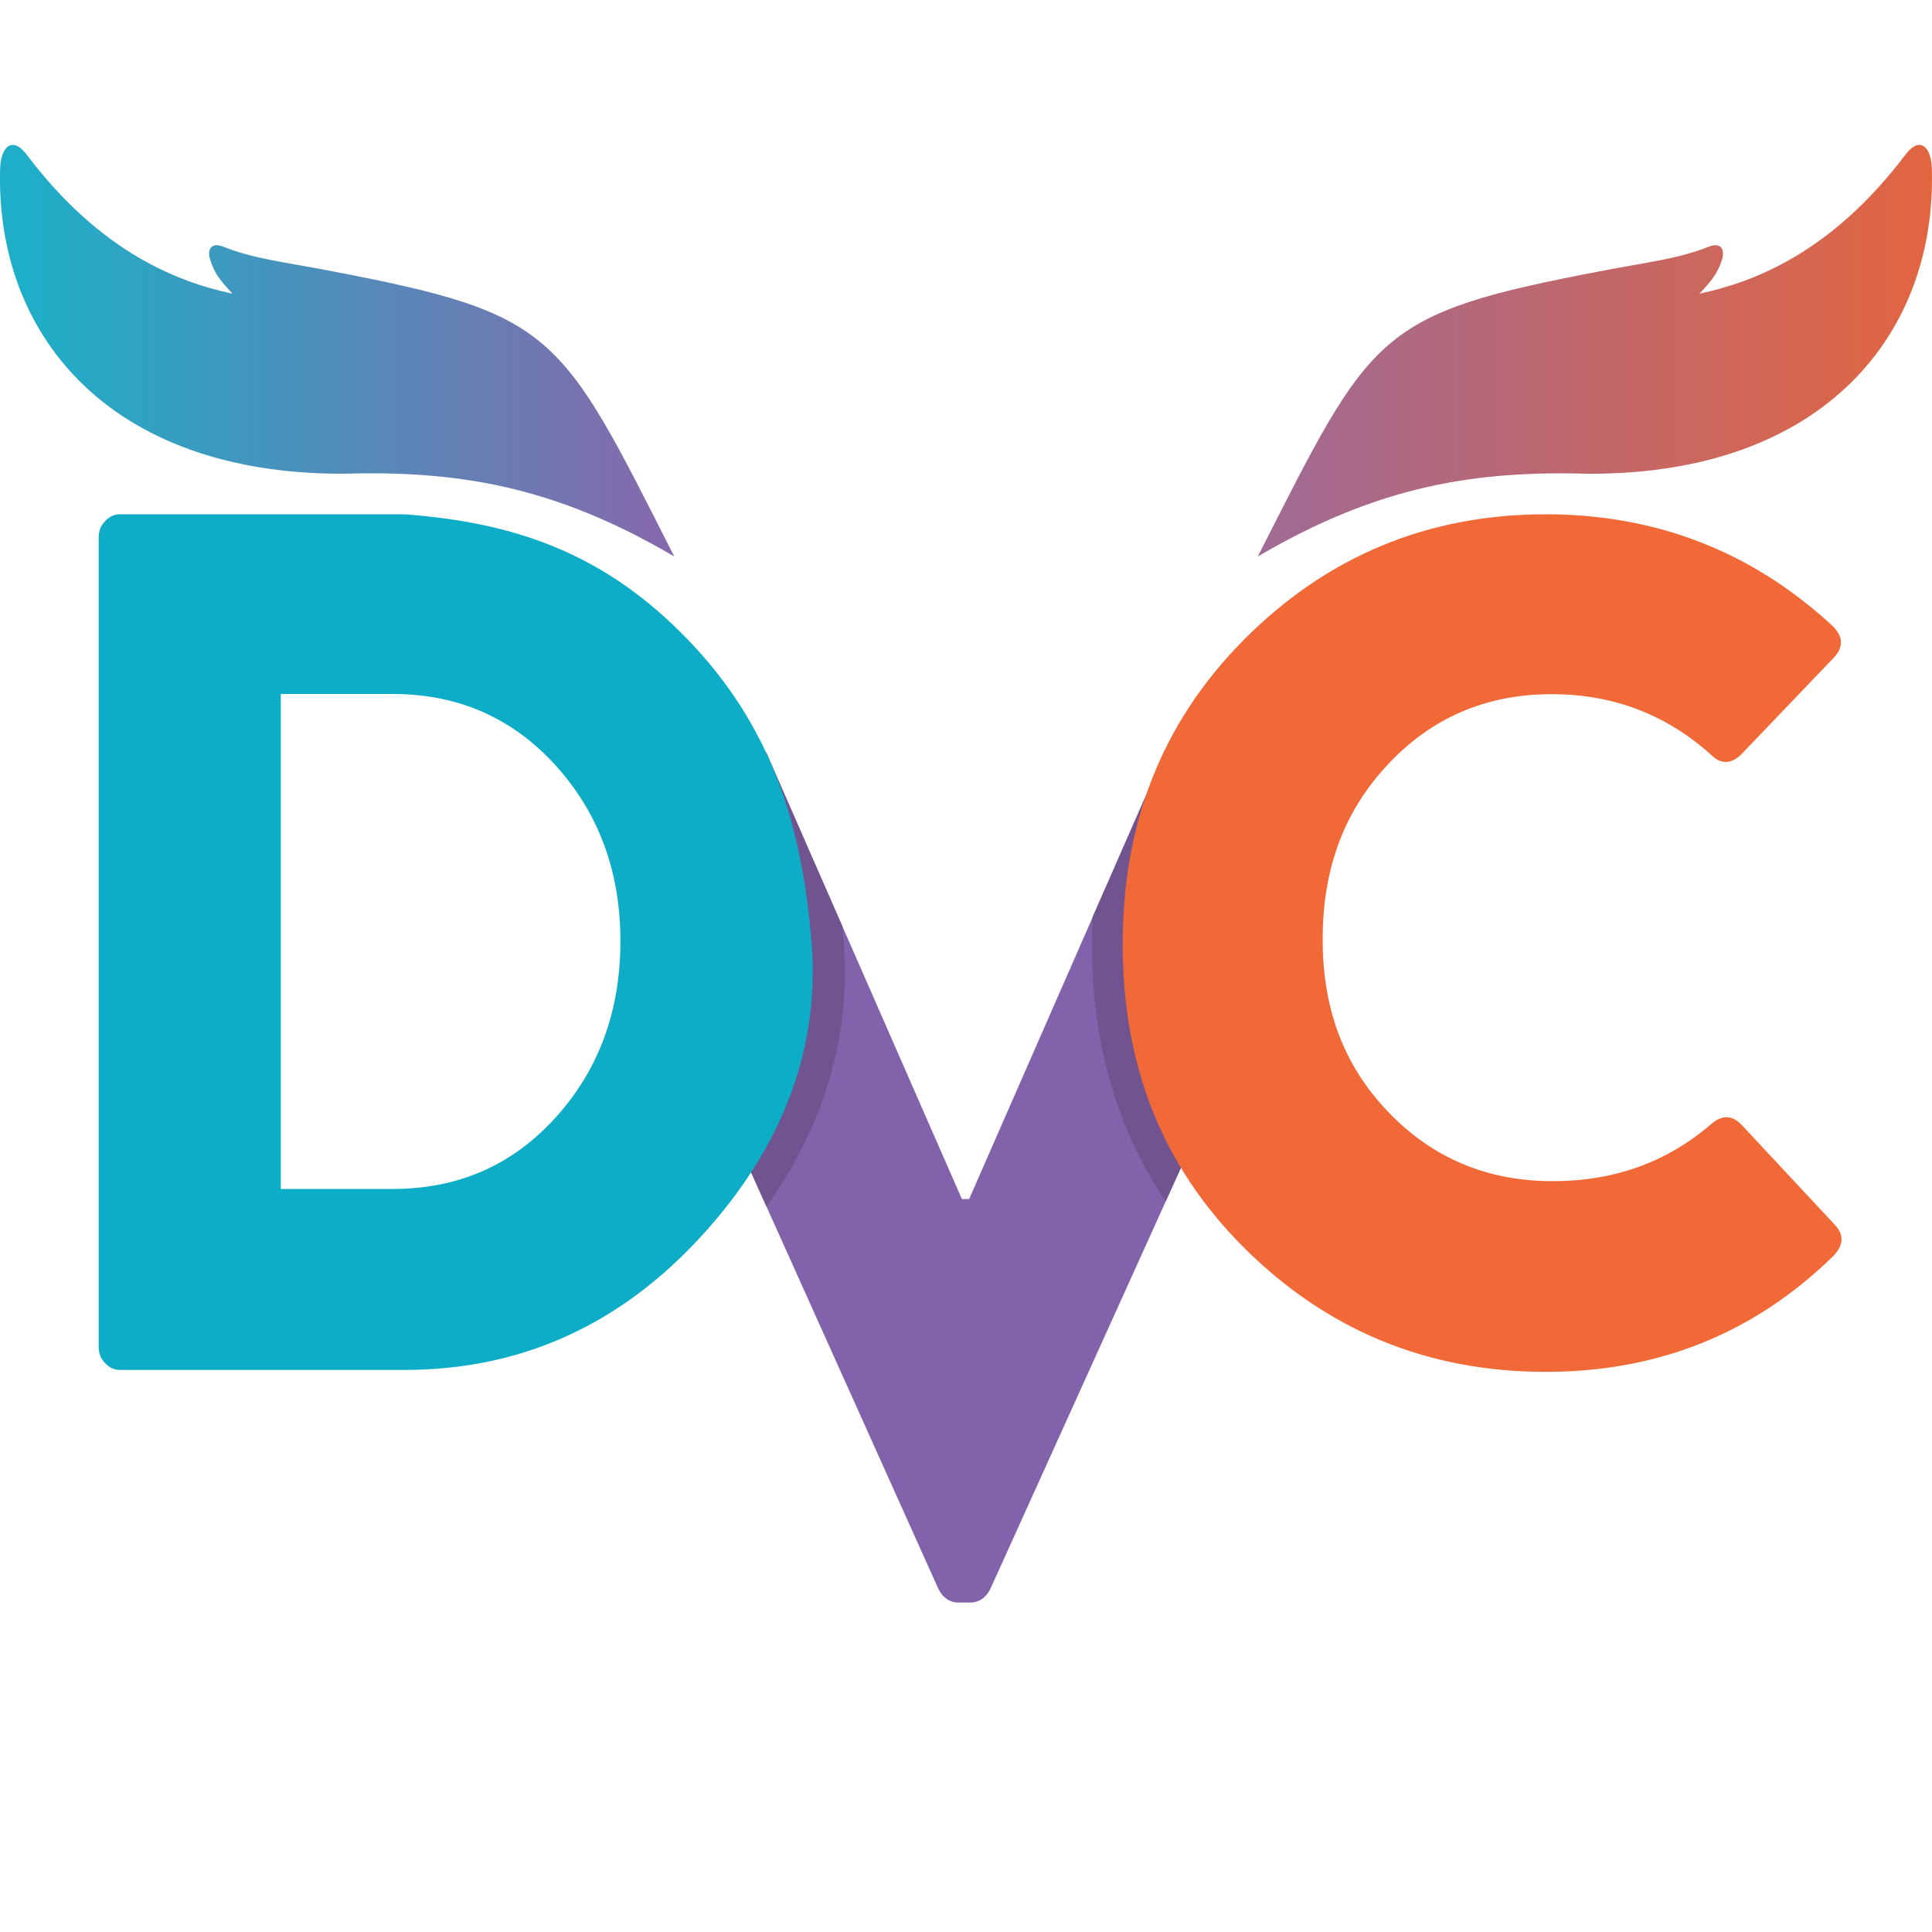 <svg width="40" height="40" viewBox="0 0 40 40" fill="none" xmlns="http://www.w3.org/2000/svg">
<path d="M26.365 19.946L20.501 32.904C20.402 33.089 20.265 33.179 20.088 33.179H19.845C19.668 33.179 19.53 33.089 19.432 32.904L13.324 19.321L15.5 15.417C15.712 15.417 15.85 15.507 15.913 15.692L19.915 24.825H20.065L24.067 15.692C24.13 15.507 24.267 15.417 24.48 15.417L26.365 19.946Z" fill="#8262AA"/>
<path d="M15.87 24.982L13.324 19.321L15.5 15.417C15.712 15.417 15.85 15.507 15.913 15.692L17.441 19.18C17.448 19.262 17.456 19.341 17.464 19.424C17.641 21.497 17.02 23.367 15.87 24.982ZM26.365 19.946L24.134 24.875C23.089 23.316 22.606 21.533 22.606 19.549C22.606 19.364 22.61 19.18 22.618 18.995L24.067 15.692C24.13 15.507 24.267 15.417 24.48 15.417L26.365 19.946Z" fill="#71548F"/>
<path d="M25.75 25.826C24.029 24.106 23.244 22.016 23.244 19.549C23.244 17.086 24.029 14.985 25.75 13.249C27.47 11.517 29.556 10.648 32.003 10.648C34.285 10.648 36.261 11.414 37.923 12.942C38.17 13.174 38.178 13.402 37.95 13.634L36.041 15.629C35.829 15.825 35.625 15.825 35.428 15.629C34.497 14.792 33.398 14.372 32.125 14.372C30.754 14.372 29.611 14.871 28.7 15.865C27.785 16.858 27.384 18.053 27.384 19.451C27.384 20.834 27.788 22.012 28.712 22.99C29.634 23.968 30.778 24.455 32.148 24.455C33.421 24.455 34.513 24.062 35.428 23.273C35.656 23.076 35.868 23.084 36.065 23.296L37.974 25.343C38.186 25.559 38.178 25.779 37.95 26.011C36.316 27.605 34.336 28.403 32.003 28.403C29.556 28.403 27.47 27.543 25.75 25.826Z" fill="#F16937"/>
<path d="M5.814 15.201V20.732V24.616H8.131C9.486 24.616 10.61 24.125 11.505 23.135C12.397 22.149 12.845 20.932 12.845 19.482C12.845 18.049 12.397 16.835 11.505 15.849C10.61 14.863 9.486 14.368 8.131 14.368H5.814V14.372V15.201ZM2.043 27.88V20.732V15.075V14.227V12.679V11.132C2.043 10.994 2.086 10.88 2.177 10.79C2.263 10.695 2.365 10.648 2.479 10.648H8.375C10.794 10.825 12.597 11.532 14.259 13.261C15.917 14.993 16.588 16.953 16.8 19.482C17.005 21.91 16.026 24.019 14.369 25.755C12.707 27.495 10.708 28.363 8.375 28.363H2.479C2.365 28.363 2.263 28.316 2.177 28.222C2.086 28.132 2.043 28.018 2.043 27.88Z" fill="#0DADC7"/>
<path d="M39.446 3.208C37.91 5.239 36.299 5.844 35.187 6.08C35.352 5.891 35.545 5.726 35.655 5.365C35.714 5.164 35.627 5.011 35.384 5.105C34.759 5.357 34.146 5.42 33.207 5.601C28.477 6.5 28.414 6.85 26.041 11.522C28.579 10.029 30.594 9.742 32.924 9.809C37.777 9.809 40.103 6.897 39.996 3.479C39.989 3.213 39.891 3 39.737 3C39.655 3 39.556 3.061 39.446 3.208Z" fill="url(#paint0_linear)"/>
<path d="M0.003 3.479C-0.103 6.897 2.227 9.808 7.076 9.808C9.406 9.742 11.425 10.028 13.96 11.522C11.59 6.85 11.523 6.5 6.793 5.6C5.858 5.42 5.245 5.357 4.616 5.105C4.377 5.011 4.286 5.164 4.349 5.365C4.455 5.726 4.648 5.891 4.813 6.08C3.705 5.844 2.09 5.239 0.558 3.208C0.446 3.061 0.347 3 0.264 3C0.109 3 0.011 3.213 0.003 3.479Z" fill="url(#paint1_linear)"/>
<defs>
<linearGradient id="paint0_linear" x1="26.041" y1="7.261" x2="40" y2="7.261" gradientUnits="userSpaceOnUse">
<stop stop-color="#A06A95"/>
<stop offset="1" stop-color="#E26540"/>
</linearGradient>
<linearGradient id="paint1_linear" x1="6.62205e-06" y1="7.261" x2="13.96" y2="7.261" gradientUnits="userSpaceOnUse">
<stop stop-color="#1EAEC7"/>
<stop offset="0.041" stop-color="#1EAEC7"/>
<stop offset="0.994" stop-color="#8669AC"/>
<stop offset="1" stop-color="#8669AC"/>
</linearGradient>
</defs>
</svg>
